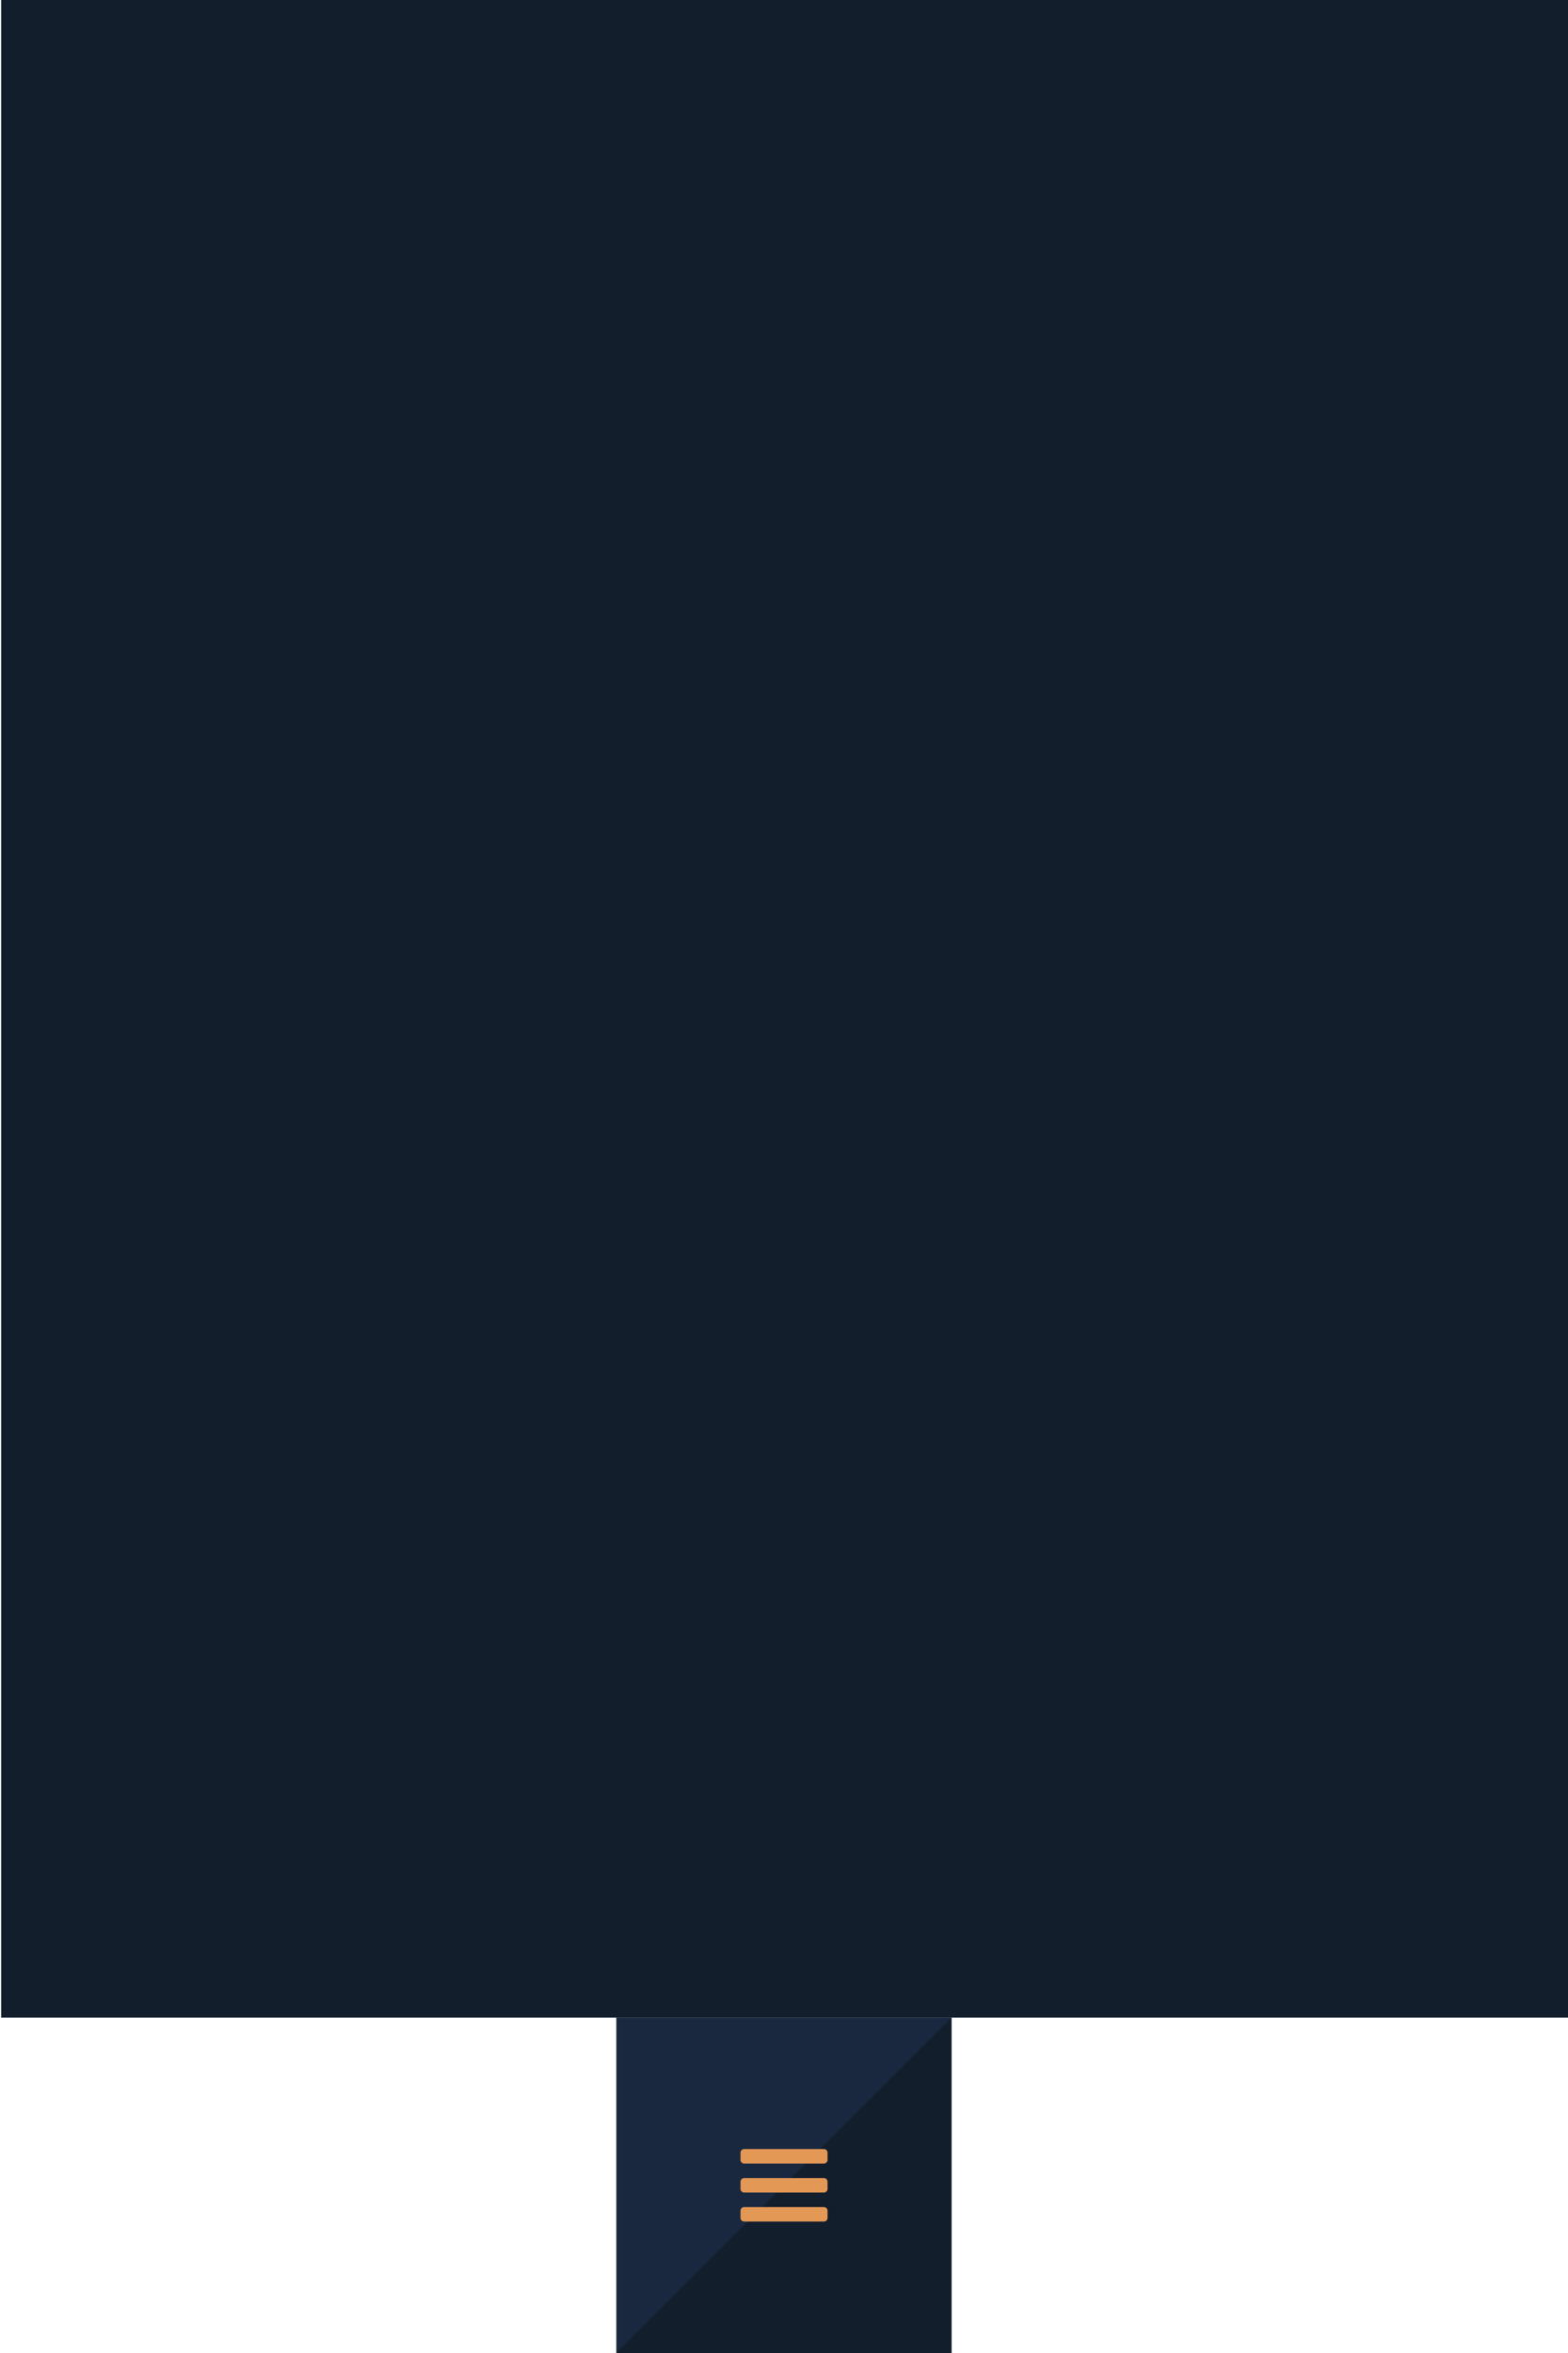 <?xml version="1.0" encoding="utf-8"?>
<!-- Generator: Adobe Illustrator 16.0.0, SVG Export Plug-In . SVG Version: 6.00 Build 0)  -->
<!DOCTYPE svg PUBLIC "-//W3C//DTD SVG 1.1//EN" "http://www.w3.org/Graphics/SVG/1.1/DTD/svg11.dtd">
<svg version="1.1" id="Layer_1" xmlns="http://www.w3.org/2000/svg" xmlns:xlink="http://www.w3.org/1999/xlink" x="0px" y="0px"
	 width="320px" height="480px" viewBox="0 0 320 480" enable-background="new 0 0 320 480" xml:space="preserve">
<polygon fill="#131E2D" points="159.857,0 0.234,0 0.234,403.346 0.234,411.584 159.857,411.584 320,411.584 320,403.346 320,0 "/>
<rect x="125.798" y="411.584" fill="#131E2D" width="68.415" height="68.416"/>
<polygon fill="#19283F" points="125.798,480 194.213,411.584 194.213,411.584 125.798,411.584 "/>
<g>
	<g>
		<path fill="#E39855" d="M168.887,440.61c0,0.406-0.336,0.74-0.74,0.74h-16.282c-0.404,0-0.74-0.334-0.74-0.74v-1.48
			c0-0.404,0.336-0.738,0.74-0.738h16.282c0.404,0,0.74,0.334,0.74,0.738V440.61z M168.887,446.53c0,0.406-0.336,0.74-0.74,0.74
			h-16.282c-0.404,0-0.74-0.334-0.74-0.74v-1.48c0-0.402,0.336-0.738,0.74-0.738h16.282c0.404,0,0.74,0.336,0.74,0.738V446.53z
			 M168.887,452.452c0,0.404-0.336,0.74-0.74,0.74h-16.282c-0.404,0-0.74-0.336-0.74-0.74v-1.482c0-0.402,0.336-0.738,0.74-0.738
			h16.282c0.404,0,0.74,0.336,0.74,0.738V452.452z"/>
	</g>
</g>
</svg>
